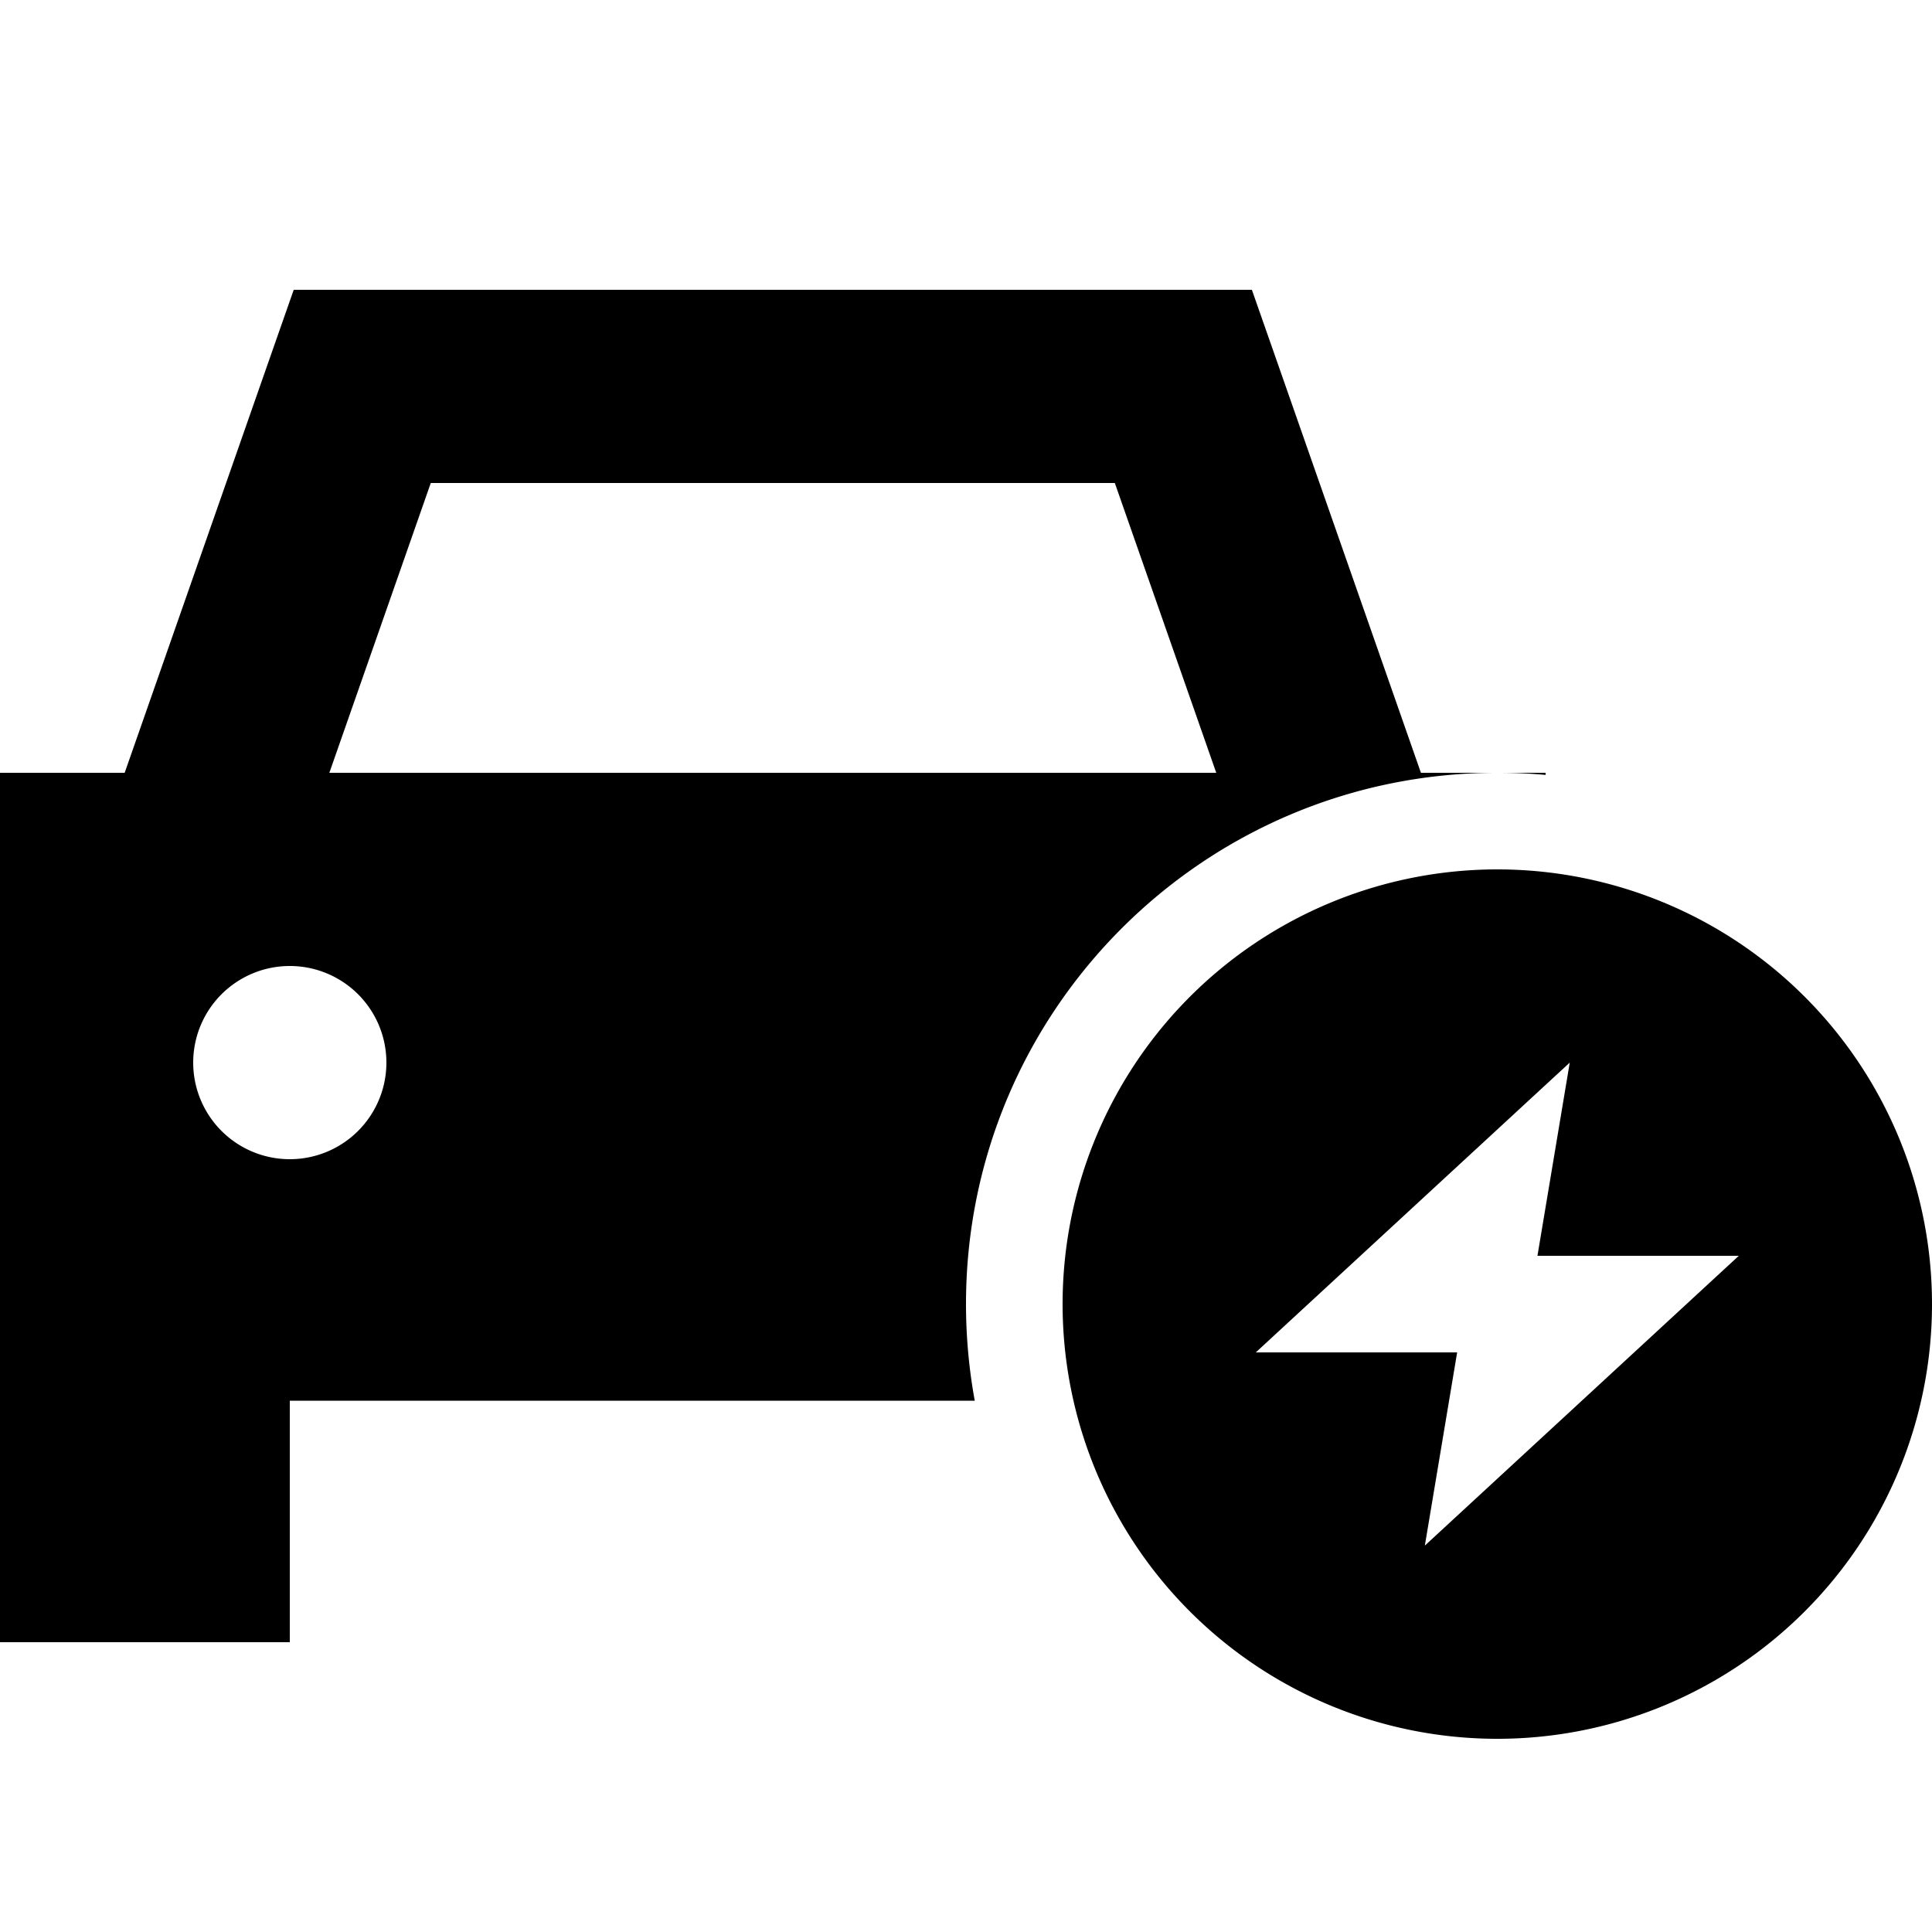 <svg xmlns="http://www.w3.org/2000/svg" width="24" height="24" viewBox="0 0 640 512"><path class="pr-icon-duotone-secondary" d="M0 192L0 400l0 80 96 0 0-80 226.9 0c-1.9-10.4-2.9-21.1-2.9-32c0-97.2 78.8-176 176-176l-25.3 0L422.2 53.4 414.7 32 392 32 120 32 97.3 32 89.8 53.4 41.3 192 0 192zm128 96a32 32 0 1 1 -64 0 32 32 0 1 1 64 0zm-18.9-96l33.6-96 226.6 0 33.6 96-293.8 0zM496 192c5.4 0 10.7 .2 16 .7l0-.7-16 0z"/><path class="pr-icon-duotone-primary" d="M352 368a144 144 0 1 1 288 0 144 144 0 1 1 -288 0zm64 16l66.7 0L472 448l104-96-66.7 0L520 288 416 384z"/></svg>
